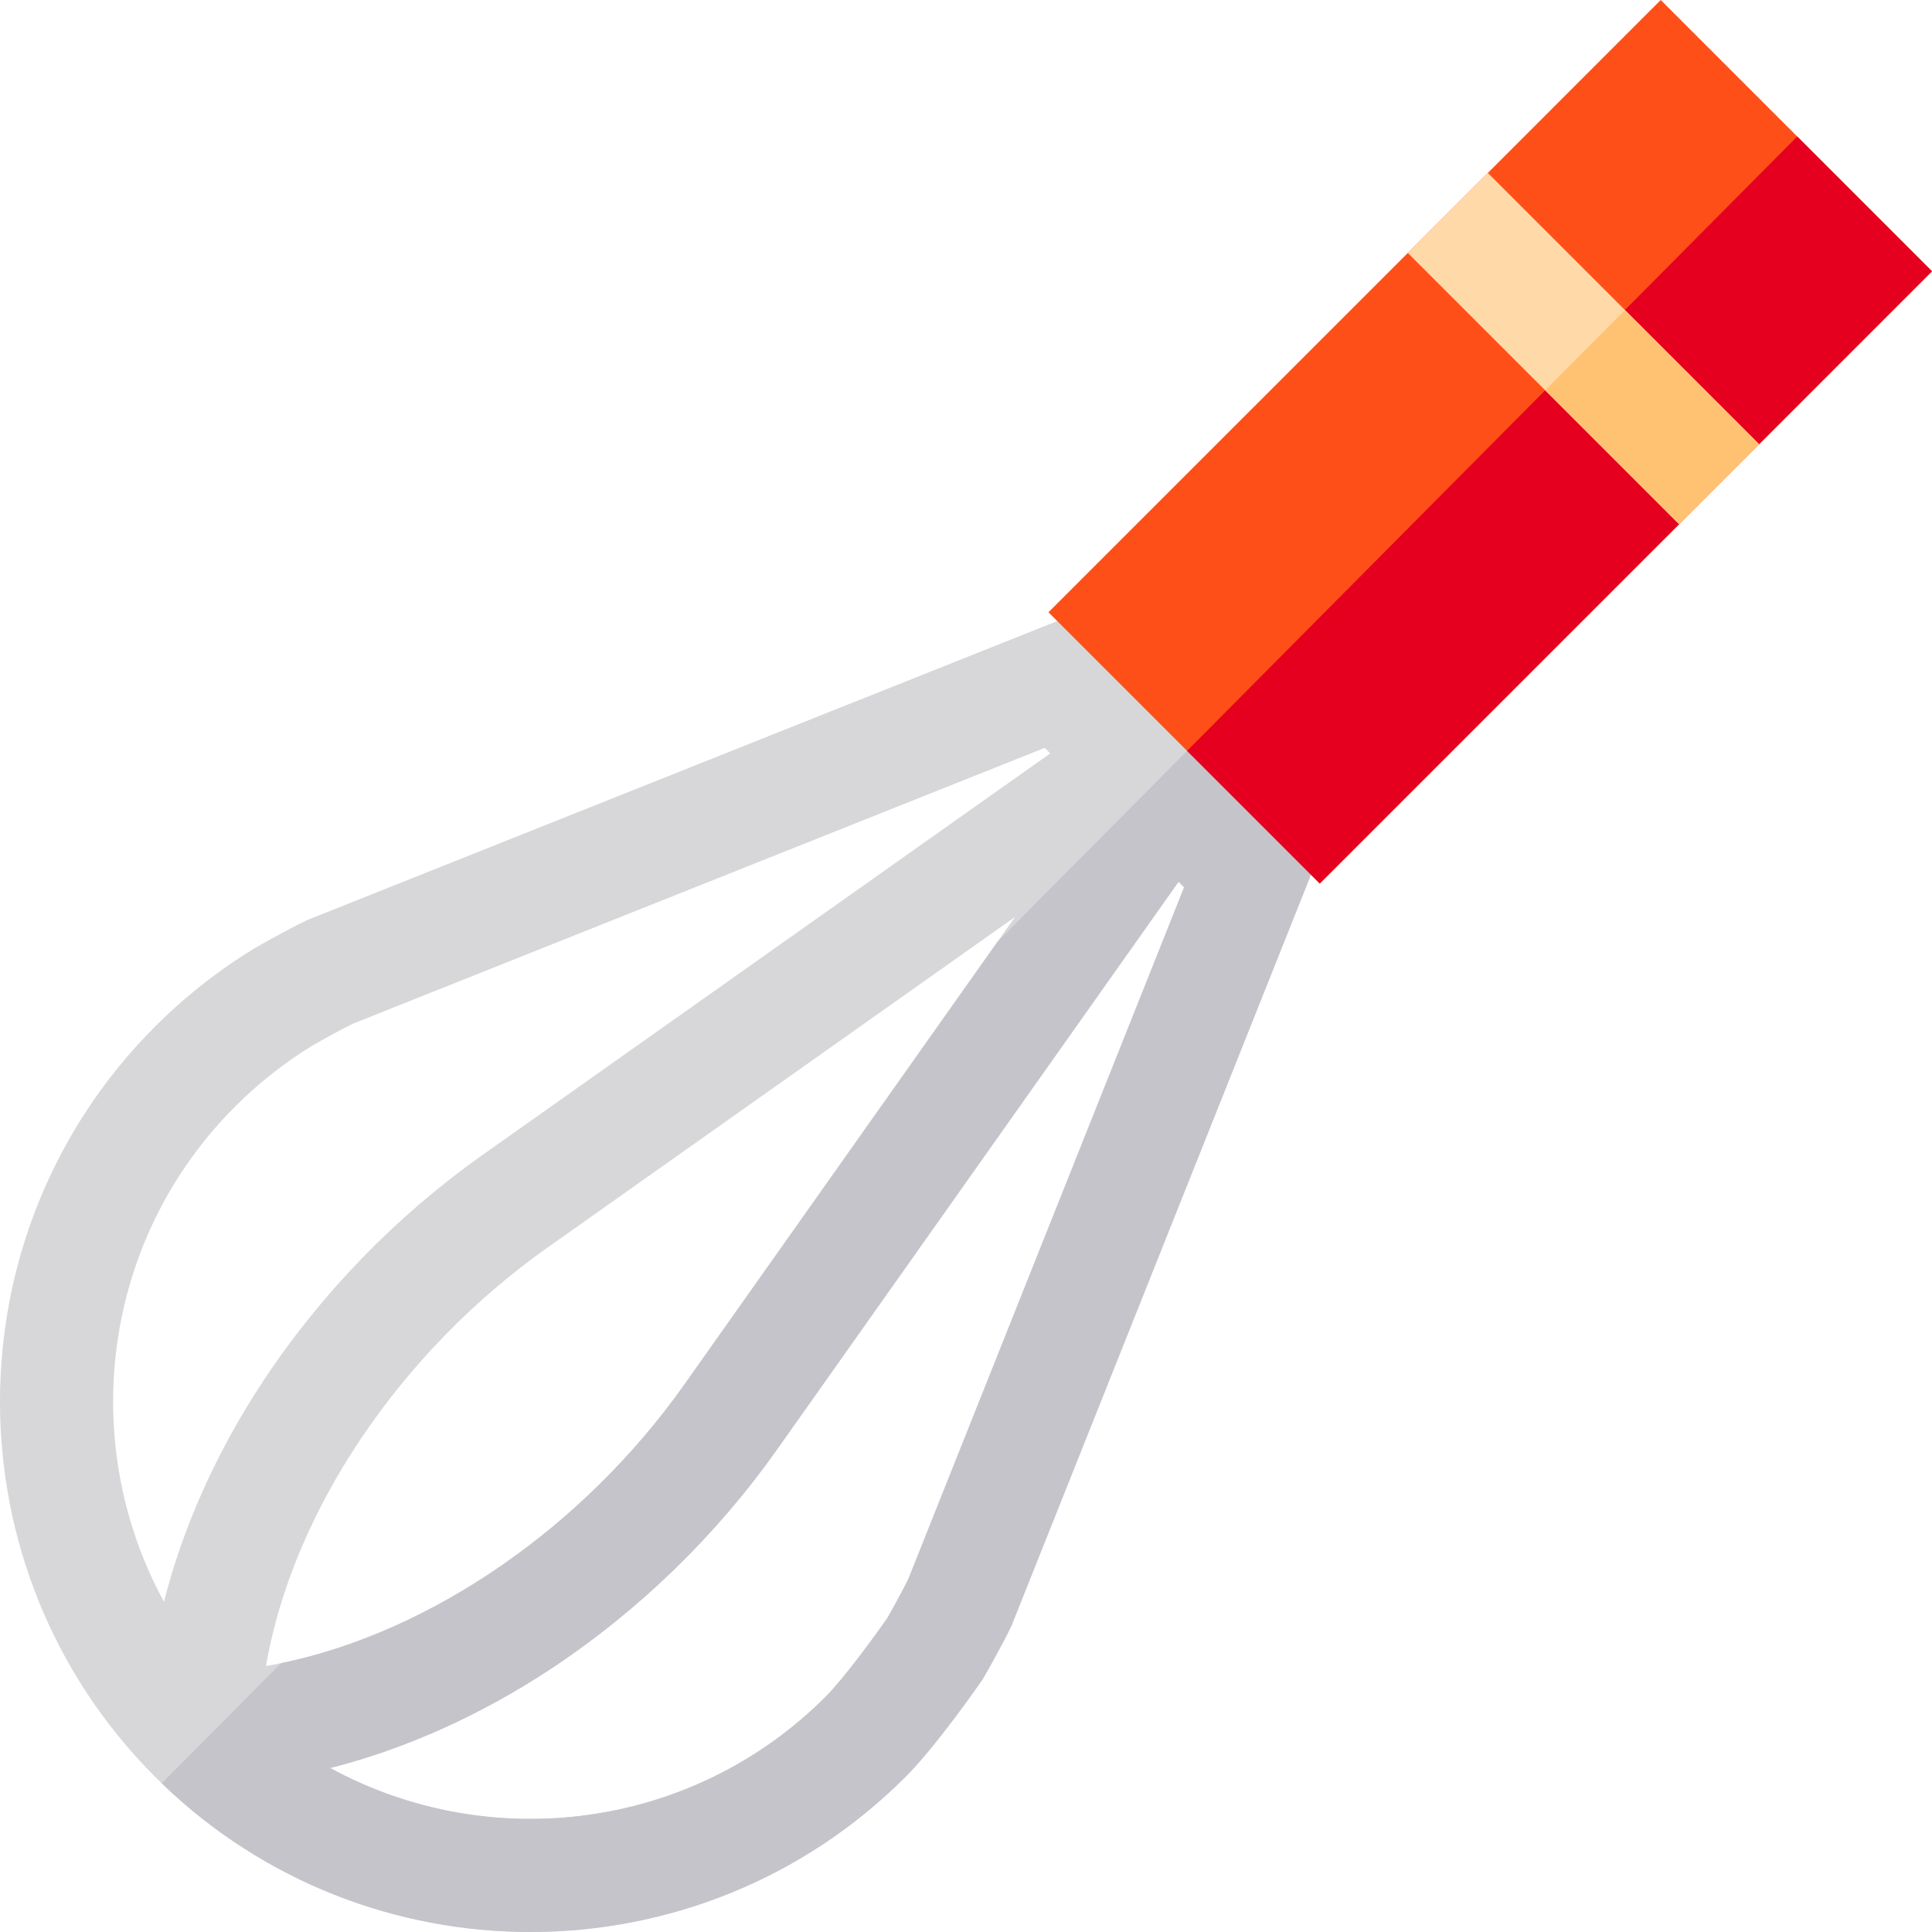 <svg height="512pt" viewBox="0 0 512 512" width="512pt" xmlns="http://www.w3.org/2000/svg"><path d="m317.312 196.238-33.211-33.211-202.055 80.547-.758.328c-4.719 2.191-12.789 6.801-13.688 7.32l-.359.219c-9.469 5.789-18.254 12.715-26.125 20.586-54.824 54.824-54.824 144.027 0 198.855.582.578 1.16 1.148 1.742 1.707 27.18 26.273 62.434 39.41 97.684 39.41 36.008 0 72.02-13.707 99.43-41.117 7.91-7.91 18.898-23.625 20.117-25.395l.367-.531.32-.559c.52-.898 5.129-8.977 7.32-13.688l80.875-202.812zm-254.988 96.992c6.148-6.148 13.004-11.566 20.383-16.098 2.91-1.668 8.137-4.566 10.879-5.867l183.277-73.07 1.469 1.469-150.578 106.492c-22.652 16.016-42.648 36.629-57.844 59.594-12.414 18.766-21.422 38.828-26.453 58.742-22.902-41.977-16.625-95.773 18.867-131.262zm8.168 148.277c7.035-40.867 35.438-83.188 74.578-110.867l123.918-87.629-4.652 6.578-82.984 117.34c-26.773 37.859-67.254 65.684-106.871 73.828-1.332.273-2.66.523-3.988.75zm170.242-23.094c-1.25 2.621-3.961 7.531-5.648 10.5-3.219 4.598-11.418 15.863-16.316 20.762-35.488 35.492-89.285 41.77-131.262 18.867 19.914-5.031 39.977-14.039 58.742-26.453 22.965-15.195 43.578-35.191 59.594-57.844l106.492-150.578 1.469 1.469zm0 0" fill="#d7d7d9"/><path d="m317.312 196.238-52.977 53.352-82.984 117.34c-26.773 37.859-67.254 65.684-106.871 73.828l-31.621 31.832c27.18 26.273 62.434 39.41 97.684 39.41 36.008 0 72.02-13.707 99.43-41.117 7.91-7.91 18.898-23.625 20.117-25.395l.367-.531.32-.559c.52-.898 5.129-8.977 7.32-13.688l80.875-202.812zm-76.578 222.176c-1.25 2.621-3.961 7.531-5.648 10.5-3.219 4.598-11.418 15.863-16.316 20.762-35.488 35.492-89.285 41.77-131.262 18.867 19.914-5.031 39.977-14.039 58.742-26.453 22.965-15.195 43.578-35.191 59.594-57.844l106.492-150.578 1.469 1.469zm0 0" fill="#c6c4cb"/><path d="m512 71.891-45.816 45.828-21.207 21.203-95.23 95.223-71.891-71.891 95.234-95.223 21.203-21.203 45.816-45.828zm0 0" fill="#ff4f19"/><path d="m512 71.891-45.816 45.828-21.207 21.203-95.23 95.223-35.164-35.16 161.699-162.812zm0 0" fill="#e50020"/><path d="m466.184 117.719-21.207 21.203-71.887-71.891 21.203-21.203zm0 0" fill="#ffd9a7"/><path d="m466.184 117.719-21.207 21.203-35.488-35.488 21.133-21.277zm0 0" fill="#ffc273"/></svg>